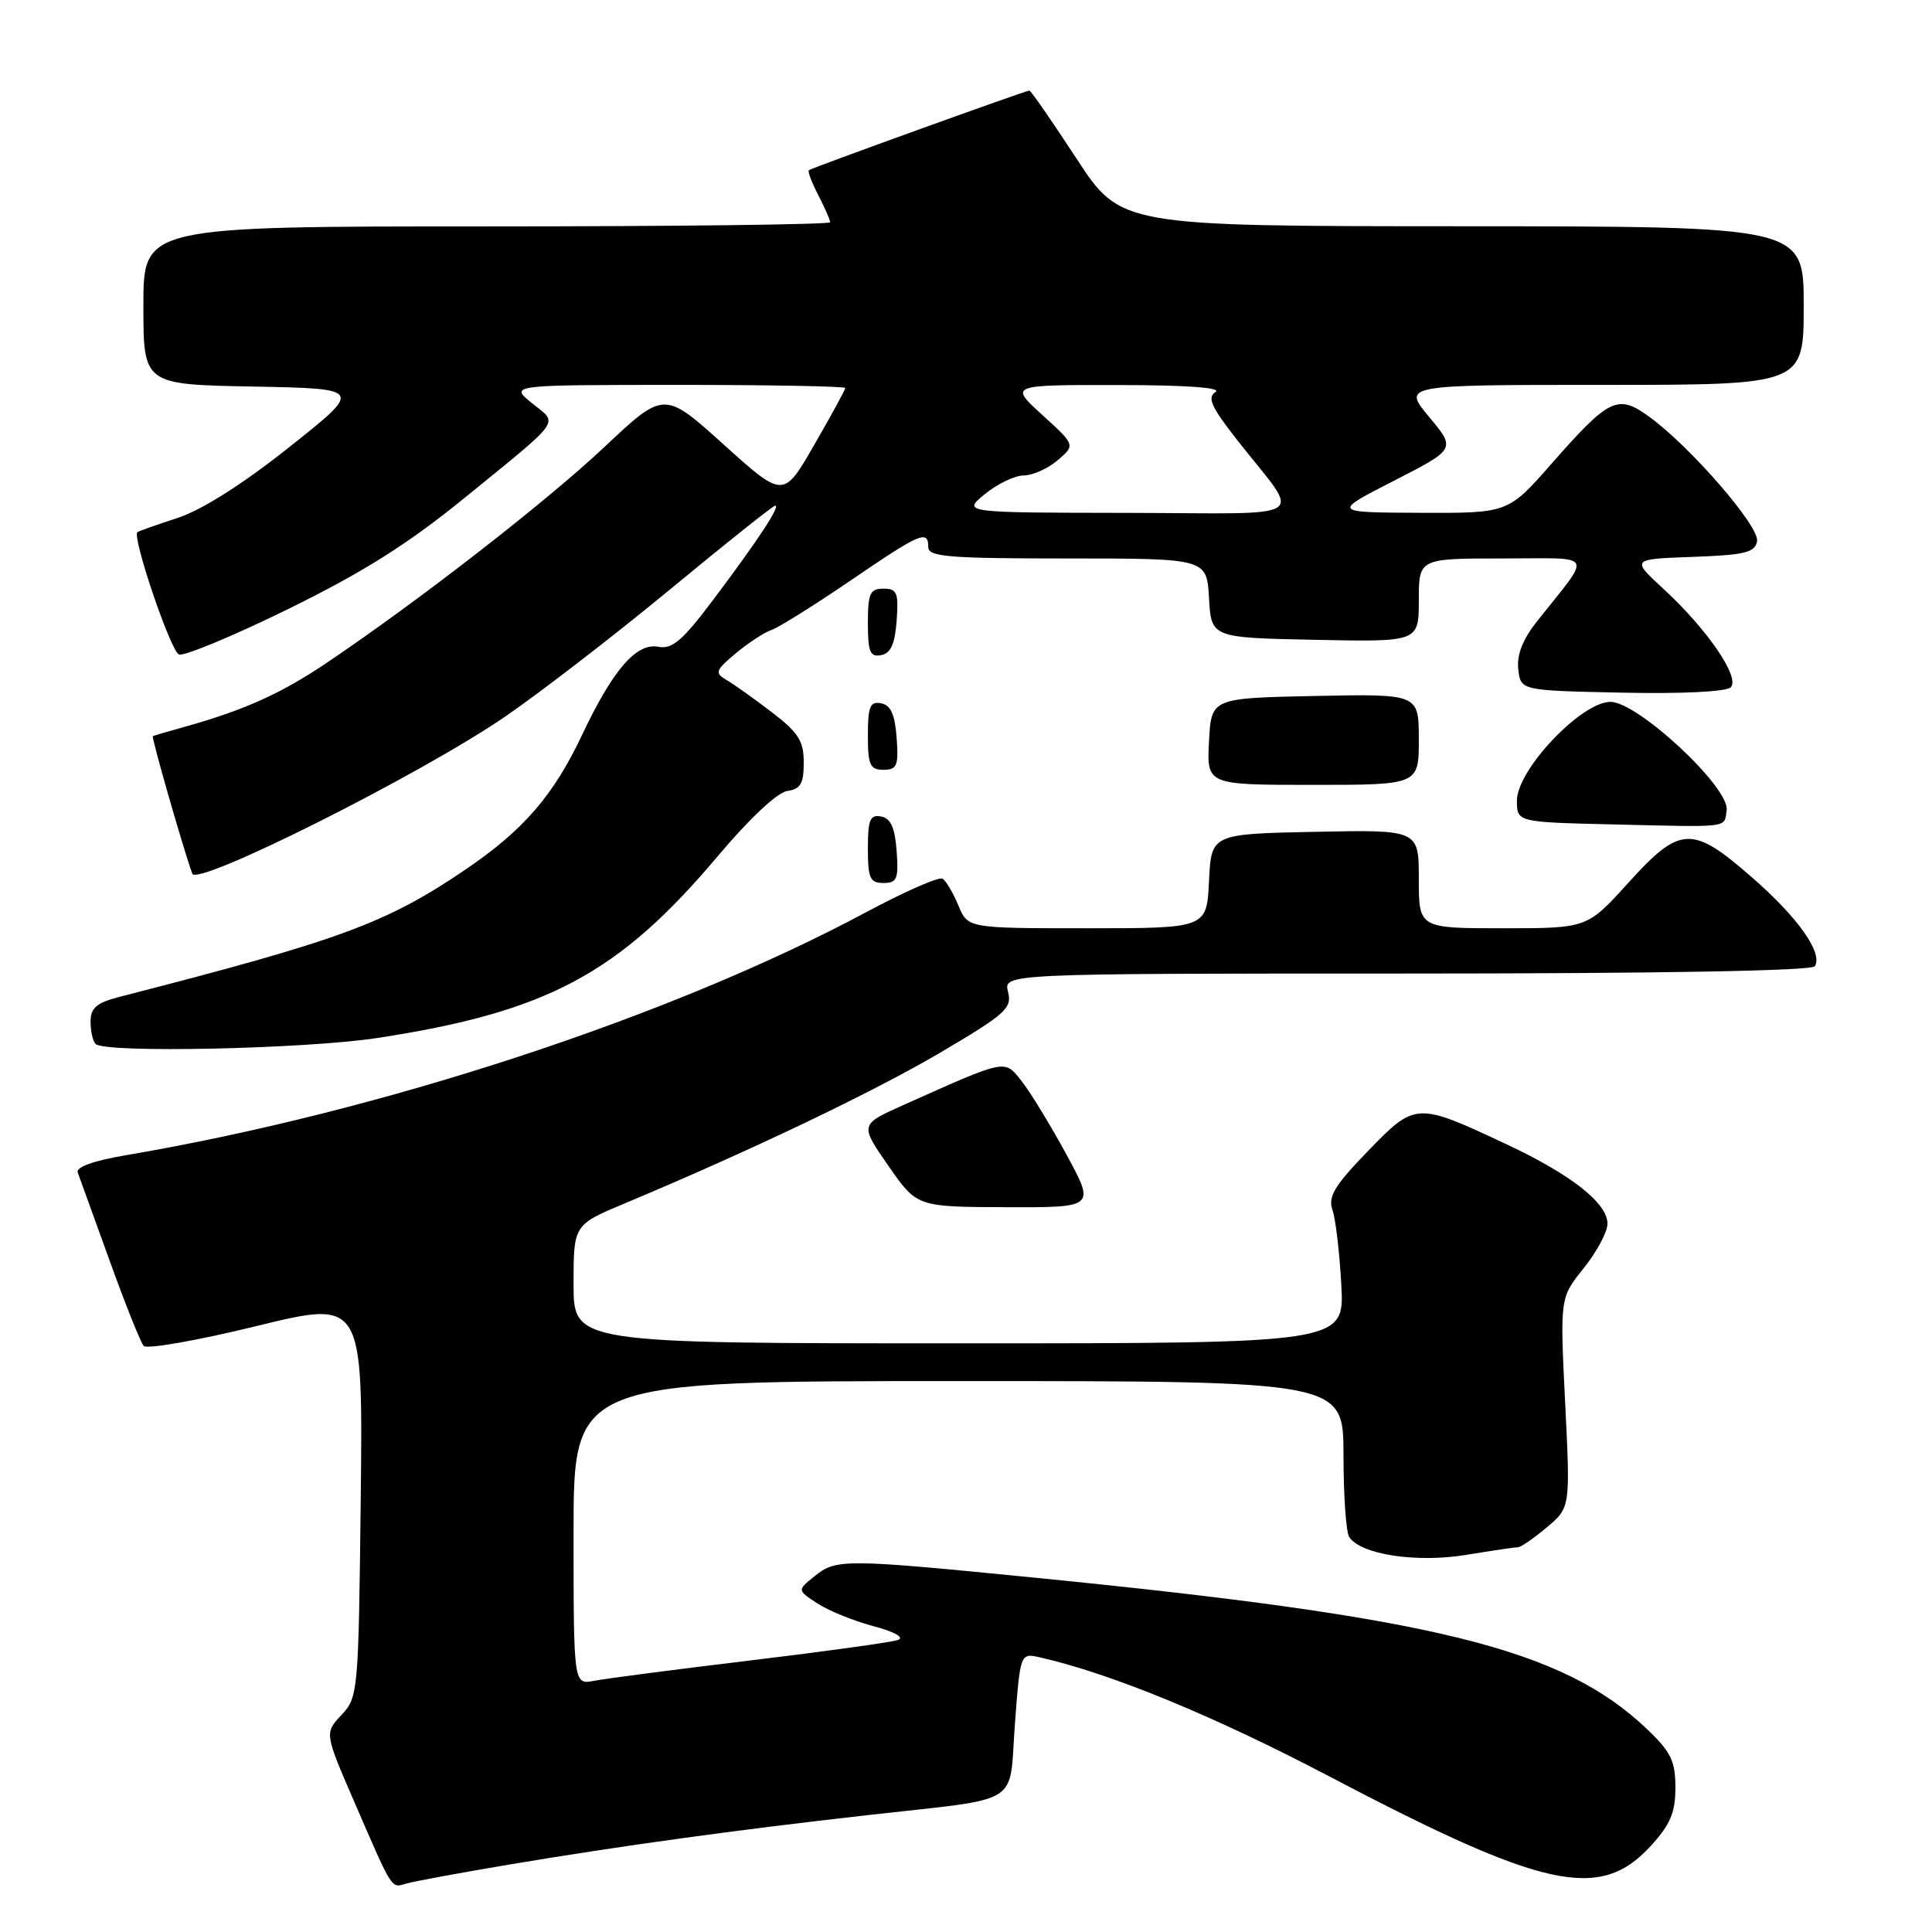 <?xml version="1.0" encoding="UTF-8" standalone="no"?>
<!DOCTYPE svg PUBLIC "-//W3C//DTD SVG 1.1//EN" "http://www.w3.org/Graphics/SVG/1.1/DTD/svg11.dtd" >
<svg xmlns="http://www.w3.org/2000/svg" xmlns:xlink="http://www.w3.org/1999/xlink" version="1.1" viewBox="0 0 256 256">
 <g >
 <path fill="currentColor"
d=" M 67.50 247.06 C 82.28 244.58 97.31 242.51 115.00 240.51 C 135.79 238.16 133.65 239.49 134.48 228.45 C 135.19 219.01 135.19 219.01 137.84 219.62 C 147.26 221.77 160.82 227.35 176.00 235.31 C 204.65 250.36 211.99 251.95 218.72 244.61 C 221.33 241.76 222.00 240.18 222.00 236.86 C 222.00 233.34 221.41 232.13 218.22 229.10 C 207.02 218.45 190.28 214.32 137.00 209.04 C 111.87 206.55 110.78 206.54 107.93 208.86 C 105.63 210.71 105.63 210.71 108.29 212.45 C 109.75 213.41 113.09 214.77 115.72 215.47 C 118.51 216.21 119.88 216.97 119.00 217.30 C 118.17 217.60 109.40 218.82 99.50 220.01 C 89.60 221.20 80.26 222.42 78.75 222.71 C 76.00 223.25 76.00 223.25 76.00 203.12 C 76.00 183.00 76.00 183.00 127.00 183.00 C 178.00 183.00 178.00 183.00 178.02 192.75 C 178.02 198.11 178.36 203.02 178.77 203.65 C 180.25 205.97 187.62 207.11 194.21 206.04 C 197.67 205.47 200.80 205.01 201.17 205.01 C 201.54 205.00 203.25 203.82 204.96 202.38 C 208.08 199.76 208.08 199.76 207.39 185.86 C 206.70 171.96 206.70 171.96 209.85 168.04 C 211.58 165.88 213.00 163.23 213.00 162.15 C 213.00 159.43 208.23 155.67 199.70 151.66 C 187.67 146.01 187.56 146.02 181.26 152.52 C 176.81 157.12 175.95 158.56 176.56 160.33 C 176.98 161.52 177.50 165.99 177.73 170.25 C 178.15 178.00 178.15 178.00 127.08 178.00 C 76.00 178.00 76.00 178.00 76.00 170.15 C 76.00 162.30 76.00 162.30 82.75 159.47 C 99.48 152.46 115.69 144.71 124.55 139.50 C 133.27 134.36 134.12 133.61 133.57 131.42 C 132.96 129.00 132.96 129.00 186.42 129.00 C 219.90 129.00 240.11 128.64 240.48 128.03 C 241.57 126.27 238.25 121.58 232.14 116.25 C 224.20 109.31 222.63 109.38 215.74 117.00 C 210.31 123.00 210.31 123.00 199.15 123.00 C 188.00 123.00 188.00 123.00 188.00 116.47 C 188.00 109.94 188.00 109.94 174.25 110.22 C 160.50 110.50 160.50 110.50 160.20 116.75 C 159.90 123.00 159.90 123.00 144.07 123.00 C 128.24 123.00 128.24 123.00 126.99 119.98 C 126.30 118.32 125.36 116.72 124.89 116.43 C 124.42 116.14 119.87 118.14 114.77 120.87 C 88.94 134.71 50.53 147.32 16.69 153.07 C 12.39 153.80 10.03 154.65 10.30 155.36 C 10.53 155.99 12.42 161.22 14.51 167.00 C 16.59 172.78 18.63 177.88 19.04 178.34 C 19.45 178.80 26.15 177.63 33.94 175.72 C 48.09 172.26 48.09 172.26 47.80 198.55 C 47.51 224.25 47.45 224.90 45.25 227.24 C 42.99 229.64 42.99 229.64 47.06 239.02 C 52.08 250.60 51.82 250.19 53.83 249.58 C 54.75 249.31 60.90 248.17 67.50 247.06 Z  M 141.31 152.98 C 139.21 149.12 136.56 144.77 135.41 143.31 C 133.06 140.33 133.57 140.23 119.71 146.42 C 113.92 149.01 113.92 149.01 117.71 154.47 C 121.50 159.92 121.50 159.92 133.31 159.96 C 145.12 160.00 145.12 160.00 141.31 152.98 Z  M 50.00 137.54 C 72.51 134.09 81.97 129.04 95.12 113.43 C 99.27 108.50 103.00 105.00 104.31 104.81 C 106.08 104.56 106.50 103.84 106.50 101.05 C 106.50 98.16 105.80 97.07 102.20 94.32 C 99.84 92.52 97.14 90.60 96.20 90.06 C 94.68 89.17 94.82 88.80 97.50 86.56 C 99.15 85.19 101.28 83.79 102.24 83.47 C 103.19 83.14 107.89 80.20 112.68 76.94 C 121.96 70.60 123.00 70.15 123.00 72.50 C 123.00 73.78 125.72 74.00 141.45 74.00 C 159.90 74.00 159.90 74.00 160.20 79.25 C 160.50 84.50 160.50 84.50 174.25 84.78 C 188.00 85.06 188.00 85.06 188.00 79.53 C 188.00 74.00 188.00 74.00 199.08 74.00 C 211.57 74.00 211.03 73.02 203.68 82.31 C 201.75 84.74 200.96 86.77 201.18 88.69 C 201.50 91.50 201.50 91.50 214.92 91.78 C 222.86 91.95 228.74 91.66 229.33 91.07 C 230.61 89.79 226.24 83.40 220.43 78.04 C 216.13 74.08 216.13 74.08 224.30 73.79 C 231.21 73.54 232.53 73.22 232.82 71.72 C 233.19 69.78 223.93 59.11 218.45 55.16 C 214.35 52.21 213.21 52.76 205.59 61.44 C 199.83 68.00 199.83 68.00 188.17 67.95 C 176.50 67.90 176.50 67.90 184.71 63.70 C 192.91 59.50 192.91 59.50 189.37 55.25 C 185.83 51.00 185.83 51.00 212.42 51.00 C 239.00 51.00 239.00 51.00 239.00 40.50 C 239.00 30.00 239.00 30.00 193.75 29.98 C 148.50 29.97 148.50 29.97 142.62 20.98 C 139.39 16.04 136.59 12.00 136.40 12.00 C 135.92 12.00 107.57 22.24 107.18 22.55 C 107.00 22.70 107.56 24.18 108.43 25.86 C 109.29 27.53 110.00 29.15 110.00 29.45 C 110.00 29.75 89.53 30.00 64.50 30.00 C 19.00 30.00 19.00 30.00 19.00 40.47 C 19.00 50.95 19.00 50.95 33.55 51.22 C 48.09 51.50 48.09 51.50 38.35 59.23 C 32.19 64.13 26.76 67.57 23.56 68.62 C 20.78 69.53 18.37 70.38 18.21 70.51 C 17.46 71.12 22.62 86.30 23.71 86.72 C 24.40 86.98 30.93 84.26 38.23 80.68 C 48.10 75.83 54.06 72.08 61.50 66.02 C 74.70 55.27 74.00 56.25 70.50 53.43 C 67.50 51.01 67.50 51.01 89.75 51.00 C 101.99 51.00 112.00 51.19 112.00 51.41 C 112.00 51.64 110.16 55.02 107.90 58.93 C 103.81 66.04 103.81 66.04 95.90 58.91 C 88.00 51.79 88.00 51.79 80.12 59.20 C 72.41 66.46 55.61 79.52 43.35 87.79 C 37.29 91.88 32.37 94.10 24.50 96.30 C 22.30 96.91 20.39 97.47 20.25 97.54 C 20.03 97.65 24.35 112.70 25.48 115.77 C 26.12 117.50 55.86 102.57 67.00 94.91 C 71.67 91.70 81.51 84.11 88.86 78.04 C 96.20 71.97 102.44 67.00 102.72 67.00 C 103.45 67.00 100.50 71.49 94.62 79.32 C 90.45 84.88 89.08 86.06 87.23 85.70 C 84.32 85.15 81.21 88.74 77.12 97.40 C 73.34 105.40 69.35 110.01 61.71 115.20 C 51.17 122.35 45.20 124.55 15.75 132.11 C 12.79 132.88 12.00 133.56 12.00 135.37 C 12.00 136.63 12.30 137.97 12.67 138.33 C 13.90 139.57 40.41 139.00 50.00 137.54 Z  M 118.81 112.76 C 118.58 109.66 118.03 108.43 116.75 108.19 C 115.29 107.91 115.00 108.61 115.00 112.43 C 115.00 116.38 115.28 117.00 117.06 117.00 C 118.86 117.00 119.08 116.47 118.81 112.76 Z  M 228.79 107.37 C 229.24 104.39 217.03 93.00 213.39 93.00 C 209.53 93.00 201.00 102.01 201.00 106.08 C 201.00 108.94 201.00 108.94 213.75 109.24 C 229.45 109.61 228.44 109.74 228.79 107.37 Z  M 188.00 97.97 C 188.00 91.94 188.00 91.94 174.25 92.22 C 160.50 92.50 160.50 92.50 160.20 98.25 C 159.90 104.00 159.90 104.00 173.95 104.00 C 188.00 104.00 188.00 104.00 188.00 97.97 Z  M 118.81 97.76 C 118.58 94.66 118.03 93.43 116.75 93.19 C 115.29 92.91 115.00 93.61 115.00 97.43 C 115.00 101.38 115.28 102.00 117.06 102.00 C 118.86 102.00 119.08 101.47 118.81 97.76 Z  M 118.81 82.24 C 119.08 78.53 118.86 78.00 117.06 78.00 C 115.28 78.00 115.00 78.62 115.00 82.57 C 115.00 86.39 115.29 87.09 116.75 86.81 C 118.03 86.57 118.58 85.34 118.81 82.24 Z  M 130.50 65.47 C 132.15 64.12 134.46 63.01 135.64 63.00 C 136.82 63.00 138.84 62.10 140.14 60.99 C 142.50 58.98 142.50 58.98 138.12 54.99 C 133.74 51.00 133.74 51.00 148.12 51.02 C 157.11 51.02 161.96 51.37 161.07 51.94 C 159.91 52.67 160.49 53.93 164.07 58.48 C 172.48 69.19 174.32 68.01 149.37 67.96 C 127.50 67.93 127.50 67.93 130.50 65.47 Z "/>
</g>
</svg>